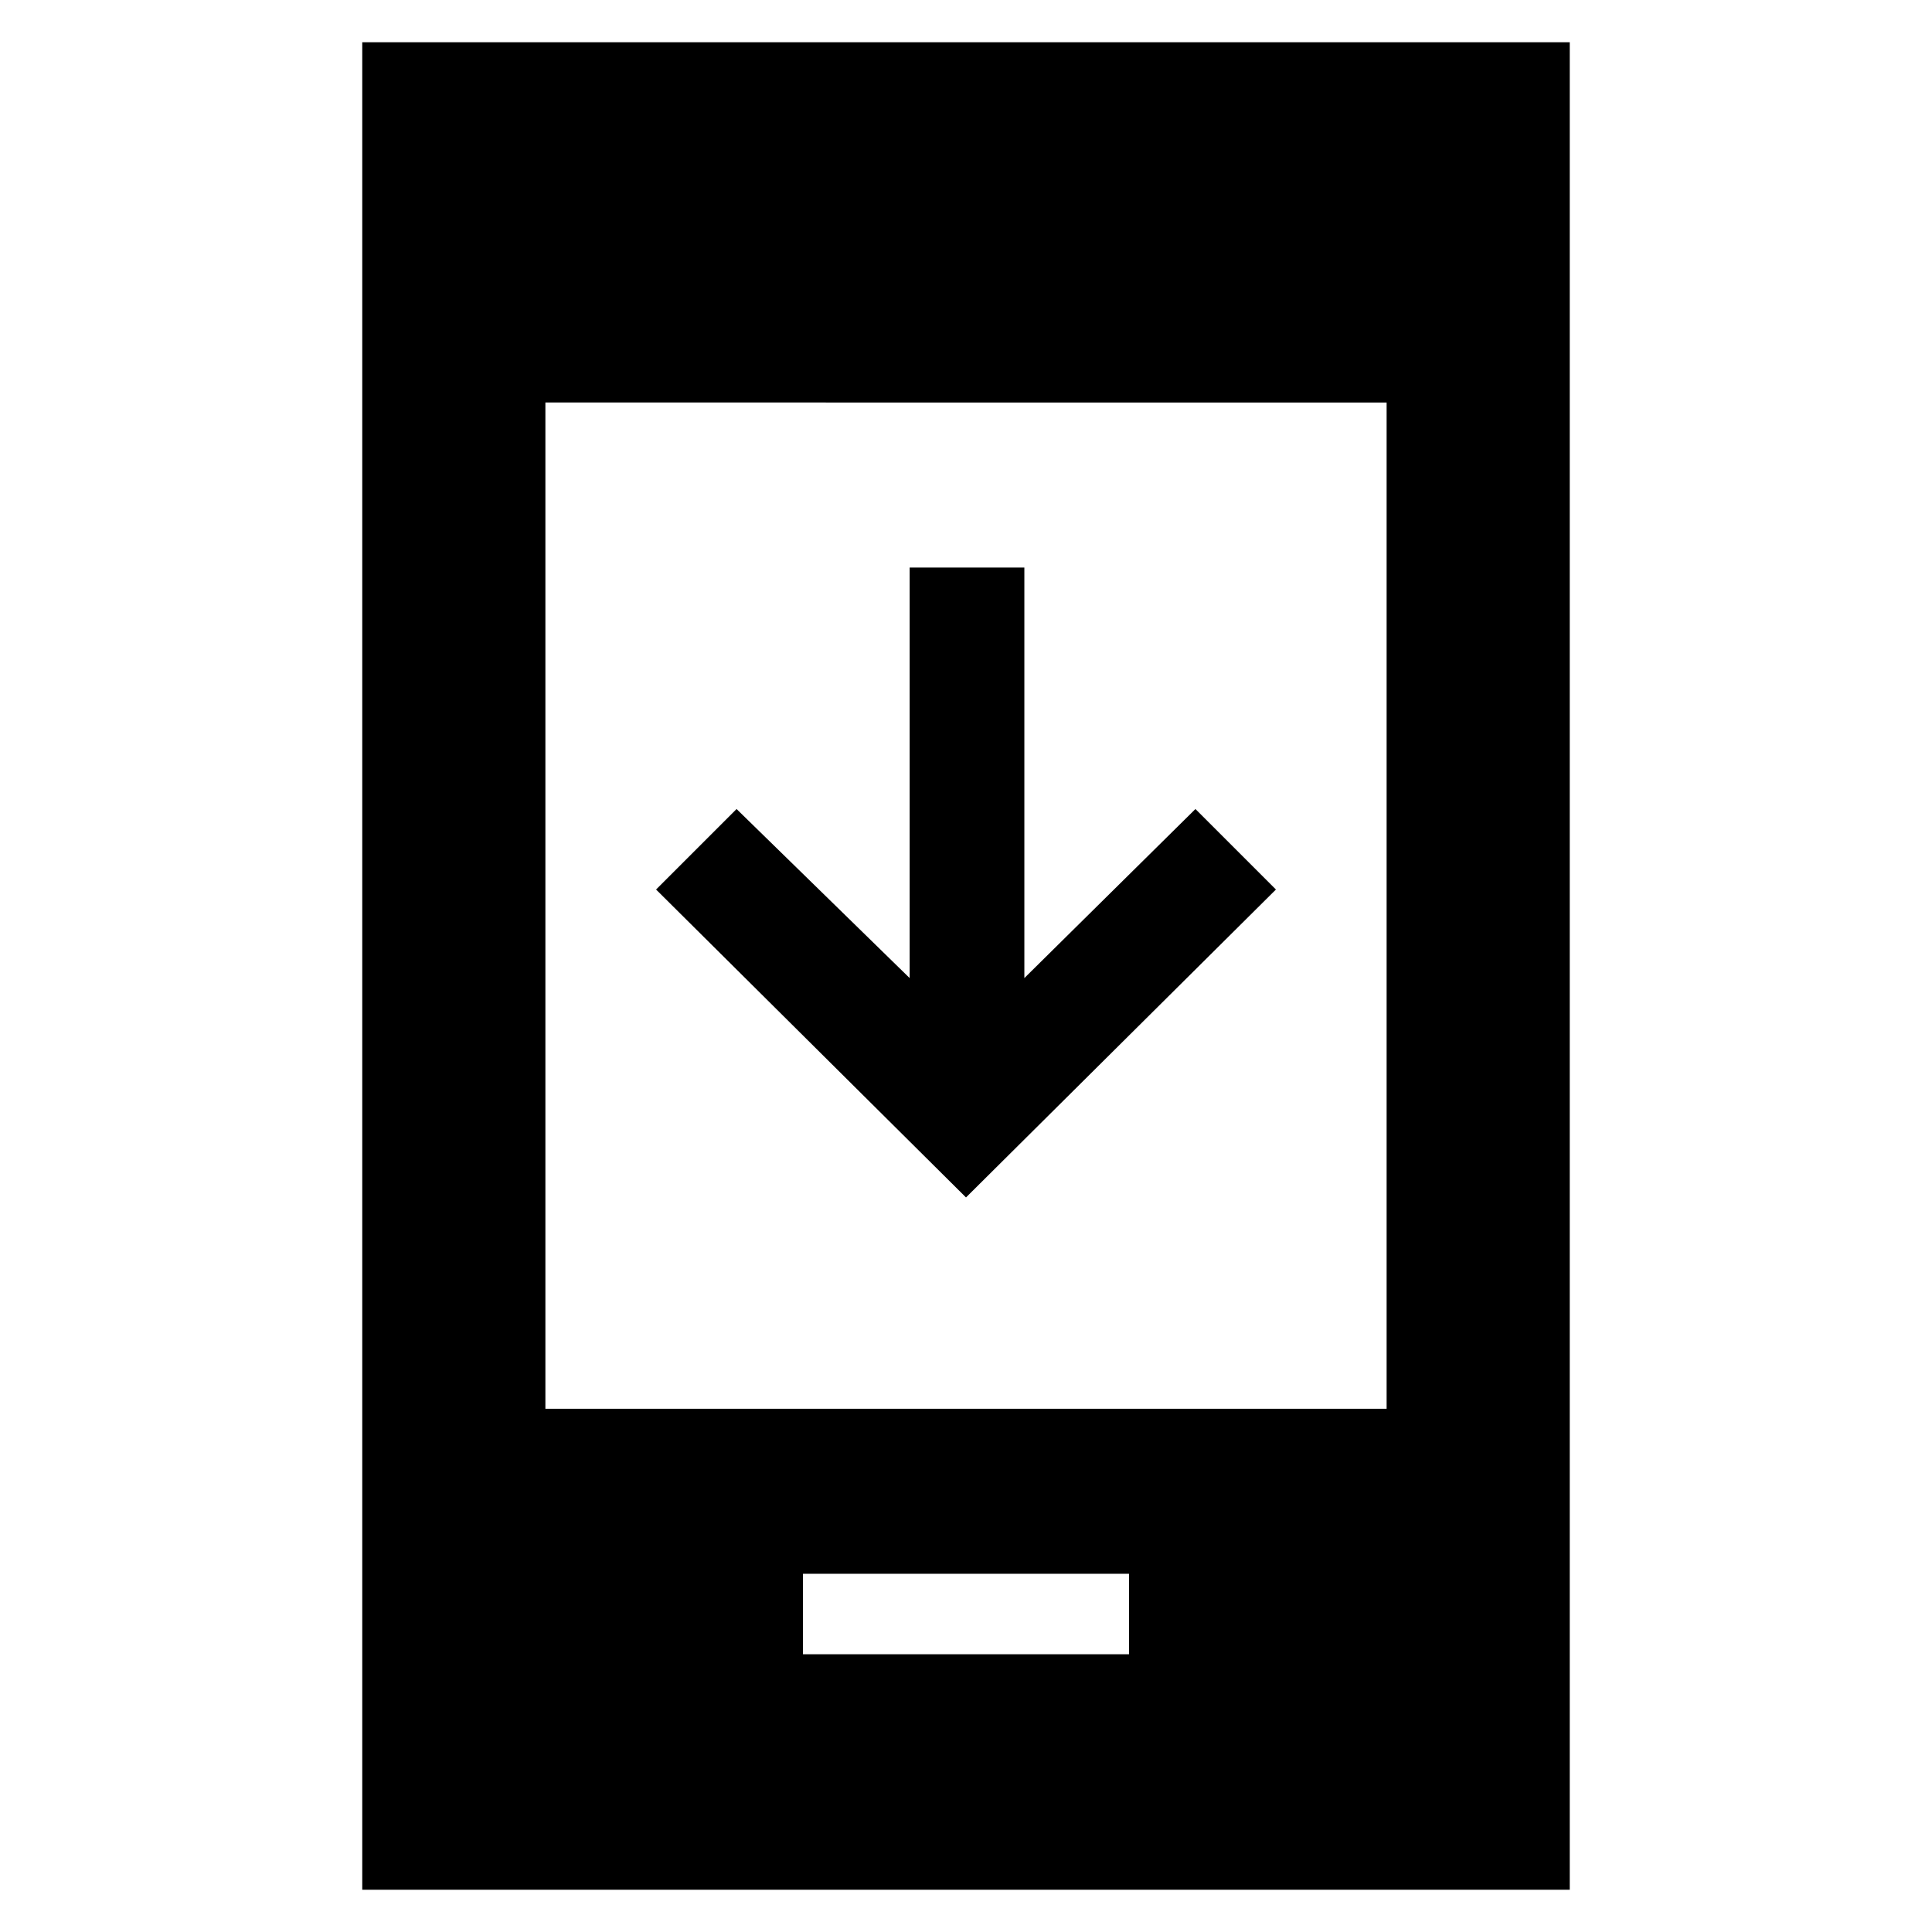 <svg xmlns="http://www.w3.org/2000/svg" height="48" viewBox="0 -960 960 960" width="48"><path d="M634-518 480-365 326-518l40-40 86 84v-204h57v204l85-84 40 40ZM399-138h162v-40H399v40ZM180-21v-918h600v918H180Zm91-239h418v-500H271v500Z"/></svg>